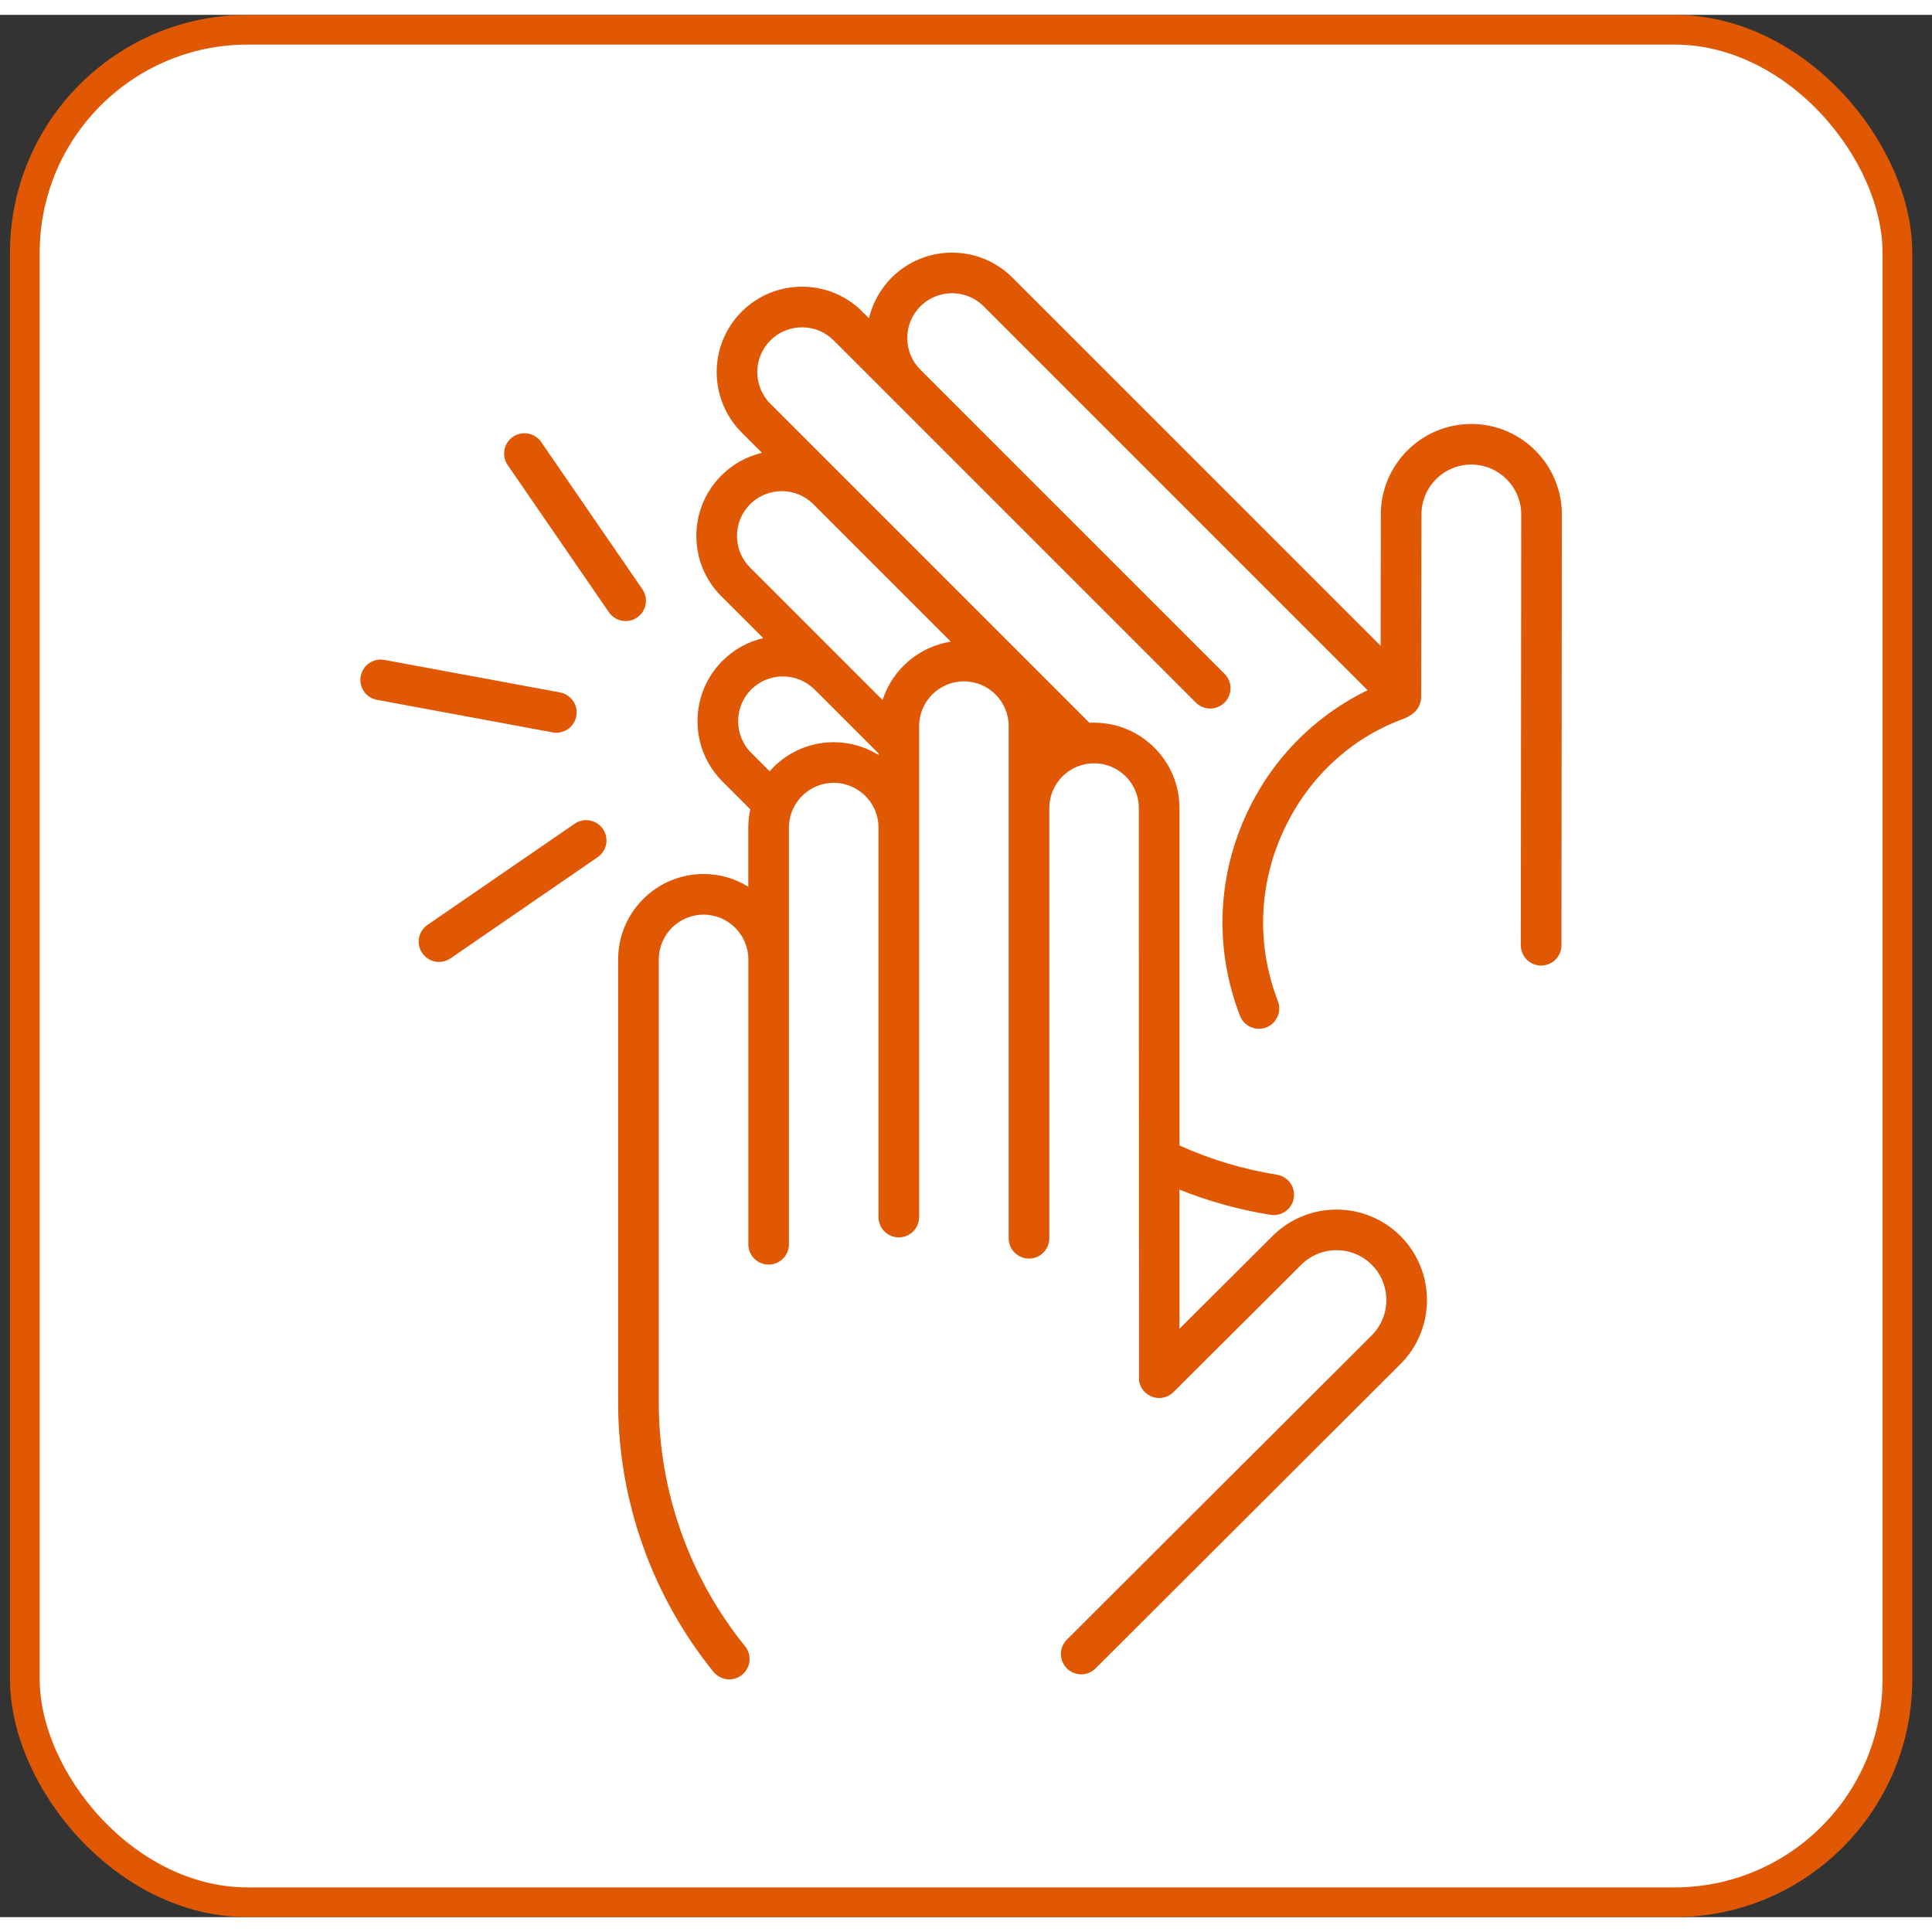 <svg width="24" height="24" viewBox="0 0 65 64" fill="none" xmlns="http://www.w3.org/2000/svg">
<rect x="0" y="0" width="65" height="64" fill="#333333" stroke="none"/>
<rect x="0.836" y="0.5" width="63" height="63" rx="7.5" fill="white"/>
<rect x="0.836" y="0.5" width="63" height="63" rx="7.5" stroke="#E05704"/>
<path d="M49.506 13.764C49.505 13.764 49.503 13.764 49.502 13.764C47.825 13.764 46.459 15.126 46.456 16.804L46.45 21.227L34.062 8.84C32.942 7.72 31.119 7.72 29.999 8.84C29.608 9.231 29.355 9.707 29.236 10.208L29.015 9.987C28.473 9.444 27.751 9.146 26.984 9.146C26.216 9.146 25.495 9.444 24.952 9.987C23.832 11.107 23.832 12.93 24.952 14.051L25.636 14.735C25.123 14.856 24.652 15.116 24.27 15.498C23.727 16.041 23.428 16.762 23.428 17.53C23.428 18.297 23.727 19.019 24.27 19.562L25.677 20.969C25.175 21.087 24.699 21.341 24.308 21.732C23.766 22.274 23.467 22.996 23.467 23.763C23.467 24.531 23.766 25.252 24.308 25.795L25.243 26.73C25.2 26.928 25.176 27.133 25.176 27.344V29.333C24.738 29.062 24.222 28.905 23.67 28.905C22.086 28.905 20.797 30.194 20.797 31.778V46.696C20.797 49.981 21.936 53.195 24.005 55.747C24.14 55.913 24.337 56 24.536 56C24.687 56 24.84 55.95 24.966 55.847C25.259 55.61 25.304 55.179 25.067 54.886C23.195 52.577 22.164 49.669 22.164 46.696V31.778C22.164 30.948 22.84 30.272 23.67 30.272C24.501 30.272 25.177 30.948 25.177 31.778V41.363C25.177 41.74 25.483 42.046 25.86 42.046C26.237 42.046 26.543 41.74 26.543 41.363V27.344C26.543 26.513 27.219 25.837 28.05 25.837C28.88 25.837 29.556 26.513 29.556 27.344V40.446C29.556 40.824 29.862 41.13 30.24 41.13C30.617 41.13 30.923 40.824 30.923 40.446V23.929C30.923 23.099 31.599 22.423 32.429 22.423C33.26 22.423 33.936 23.099 33.936 23.929V37.289V41.159C33.936 41.537 34.242 41.843 34.619 41.843C34.997 41.843 35.303 41.537 35.303 41.159V37.289V26.687C35.303 25.856 35.978 25.18 36.809 25.18C37.64 25.18 38.315 25.856 38.315 26.687C38.315 26.687 38.317 45.903 38.32 45.928C38.337 46.076 38.401 46.22 38.515 46.334C38.781 46.601 39.214 46.602 39.481 46.335L43.78 42.05C44.435 41.397 45.5 41.398 46.154 42.054C46.806 42.709 46.805 43.773 46.151 44.426L35.894 54.663C35.627 54.93 35.627 55.363 35.893 55.63C36.027 55.764 36.202 55.831 36.377 55.831C36.551 55.831 36.726 55.764 36.86 55.631L47.116 45.394C48.304 44.208 48.306 42.277 47.122 41.089C45.936 39.9 44.005 39.897 42.815 41.082L39.682 44.205V39.524C40.667 39.918 41.693 40.203 42.746 40.371C42.782 40.377 42.819 40.38 42.855 40.38C43.185 40.38 43.475 40.141 43.529 39.805C43.589 39.432 43.335 39.082 42.962 39.022C41.827 38.84 40.726 38.509 39.682 38.038V26.687C39.682 25.102 38.393 23.814 36.809 23.814C36.757 23.814 36.704 23.815 36.652 23.818L25.918 13.084C25.331 12.497 25.331 11.541 25.918 10.954C26.203 10.669 26.581 10.512 26.983 10.512C27.386 10.512 27.764 10.669 28.049 10.954L40.232 23.137C40.499 23.404 40.932 23.404 41.199 23.137C41.466 22.87 41.466 22.438 41.199 22.171L30.965 11.937C30.681 11.653 30.524 11.274 30.524 10.872C30.524 10.47 30.681 10.091 30.965 9.807C31.553 9.219 32.508 9.219 33.096 9.807L46.011 22.722C44.17 23.619 42.718 25.119 41.879 27.013C40.937 29.14 40.88 31.506 41.718 33.675C41.822 33.946 42.081 34.113 42.355 34.113C42.437 34.113 42.52 34.098 42.601 34.067C42.953 33.931 43.129 33.535 42.993 33.183C42.286 31.354 42.335 29.359 43.129 27.567C43.923 25.774 45.357 24.37 47.197 23.692C47.829 23.459 47.814 23.025 47.814 22.876L47.824 16.806C47.824 16.358 47.999 15.936 48.317 15.62C48.634 15.304 49.054 15.13 49.502 15.13C49.502 15.13 49.503 15.13 49.504 15.13C50.429 15.132 51.181 15.885 51.18 16.81L51.166 31.301C51.166 31.679 51.471 31.985 51.849 31.985C51.849 31.985 51.849 31.985 51.849 31.985C52.227 31.985 52.533 31.68 52.533 31.303L52.547 16.811C52.548 15.133 51.184 13.766 49.506 13.764ZM28.05 24.471C27.191 24.471 26.421 24.849 25.894 25.448L25.274 24.829C24.99 24.544 24.834 24.166 24.834 23.763C24.834 23.361 24.99 22.983 25.274 22.698C25.862 22.111 26.818 22.111 27.405 22.698C27.407 22.7 27.409 22.701 27.411 22.703L29.556 24.848V24.899C29.118 24.628 28.602 24.471 28.05 24.471ZM29.693 23.052L25.236 18.595C24.952 18.311 24.795 17.932 24.795 17.53C24.795 17.128 24.952 16.749 25.236 16.465C25.521 16.18 25.899 16.024 26.302 16.024C26.697 16.024 27.069 16.175 27.351 16.45L31.99 21.089C30.907 21.256 30.022 22.03 29.693 23.052Z" fill="#E05704"/>
<path d="M18.718 24.152C19.041 24.152 19.328 23.922 19.389 23.593C19.458 23.221 19.213 22.865 18.841 22.796L12.933 21.702C12.562 21.633 12.205 21.878 12.136 22.25C12.068 22.621 12.313 22.977 12.684 23.046L18.593 24.14C18.635 24.148 18.677 24.152 18.718 24.152Z" fill="#E05704"/>
<path d="M21.436 20.274C21.747 20.061 21.826 19.635 21.612 19.324L18.208 14.372C17.994 14.061 17.568 13.983 17.257 14.196C16.946 14.41 16.867 14.836 17.081 15.147L20.486 20.099C20.618 20.291 20.832 20.395 21.049 20.395C21.183 20.395 21.318 20.356 21.436 20.274Z" fill="#E05704"/>
<path d="M19.334 27.213L14.382 30.617C14.071 30.831 13.992 31.256 14.206 31.567C14.339 31.76 14.553 31.864 14.77 31.864C14.903 31.864 15.038 31.825 15.157 31.743L20.108 28.339C20.419 28.125 20.498 27.7 20.284 27.389C20.07 27.078 19.645 26.999 19.334 27.213Z" fill="#E05704"/>
</svg>
